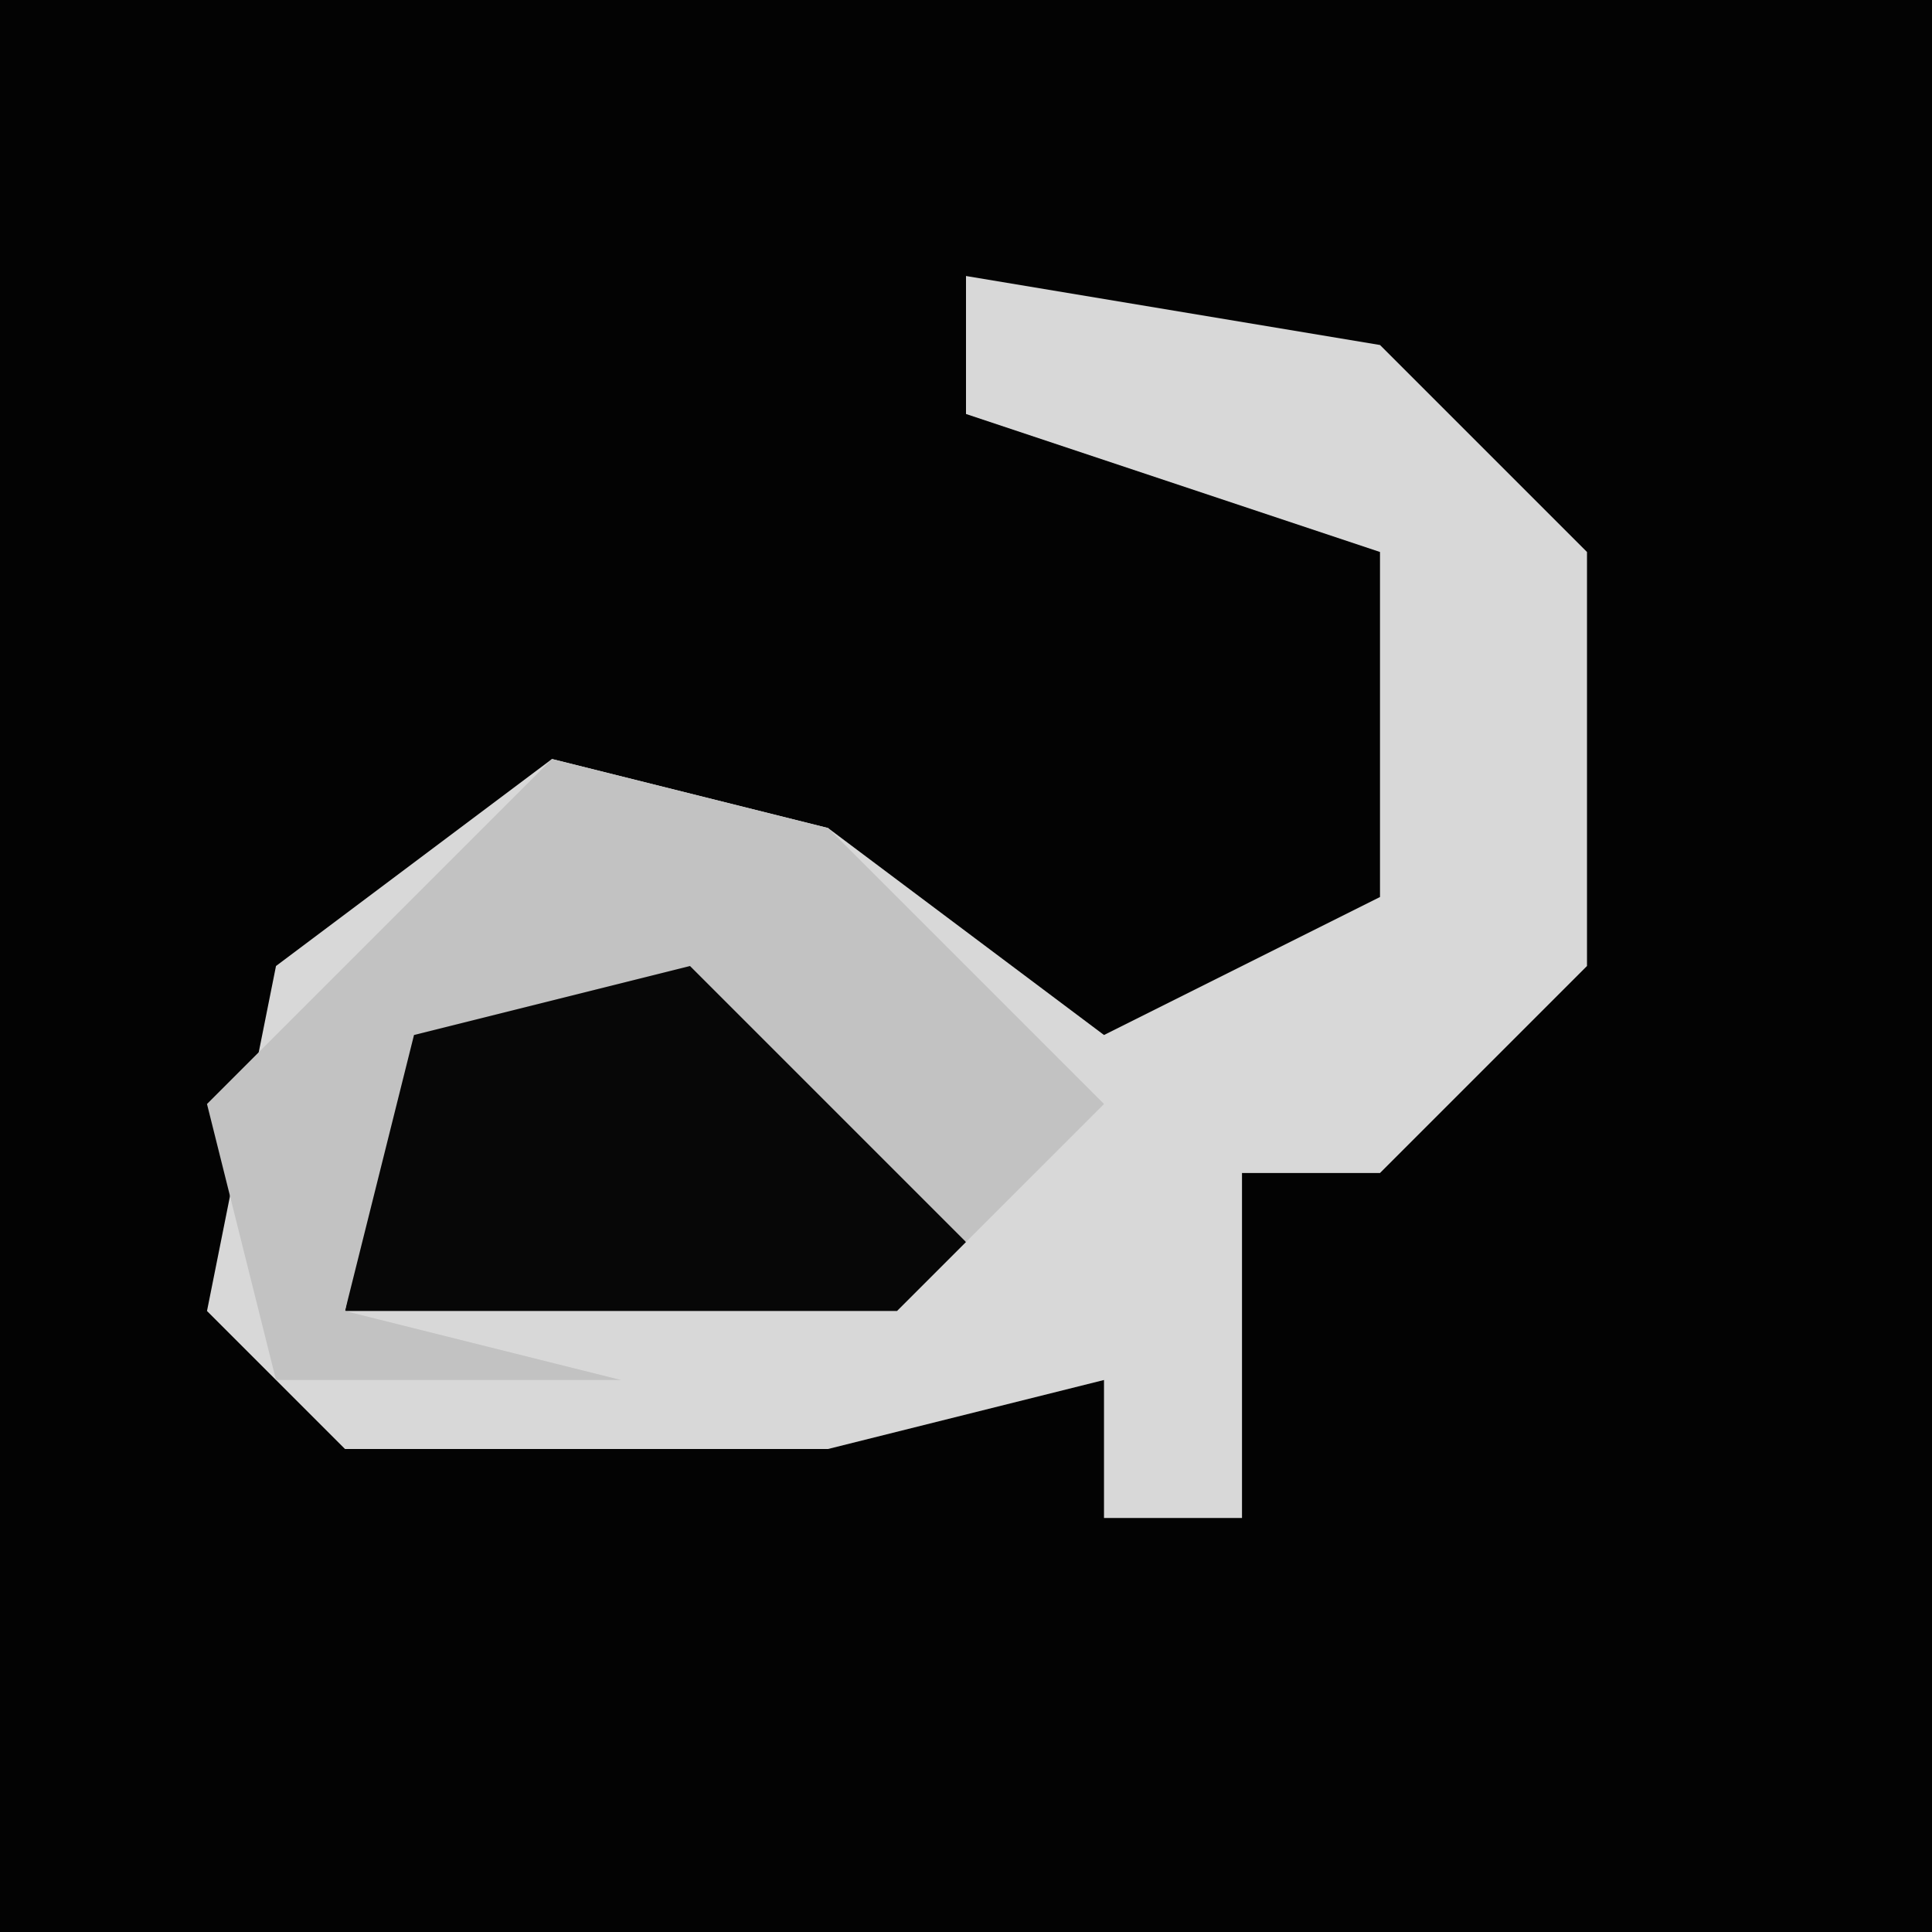 <?xml version="1.0" encoding="UTF-8"?>
<svg version="1.1" xmlns="http://www.w3.org/2000/svg" width="28" height="28">
<path d="M0,0 L28,0 L28,28 L0,28 Z " fill="#030303" transform="translate(0,0)"/>
<path d="M0,0 L6,1 L9,4 L9,10 L6,13 L4,13 L4,18 L2,18 L2,16 L-2,17 L-9,17 L-11,15 L-10,10 L-6,7 L-2,8 L2,11 L6,9 L6,4 L0,2 Z " fill="#D8D8D8" transform="translate(14,4)"/>
<path d="M0,0 L5,1 L7,5 L6,6 L-2,6 L-1,1 Z " fill="#070707" transform="translate(7,13)"/>
<path d="M0,0 L4,1 L8,5 L6,7 L2,3 L-2,4 L-3,8 L1,9 L-4,9 L-5,5 Z " fill="#C2C2C2" transform="translate(8,11)"/>
</svg>
